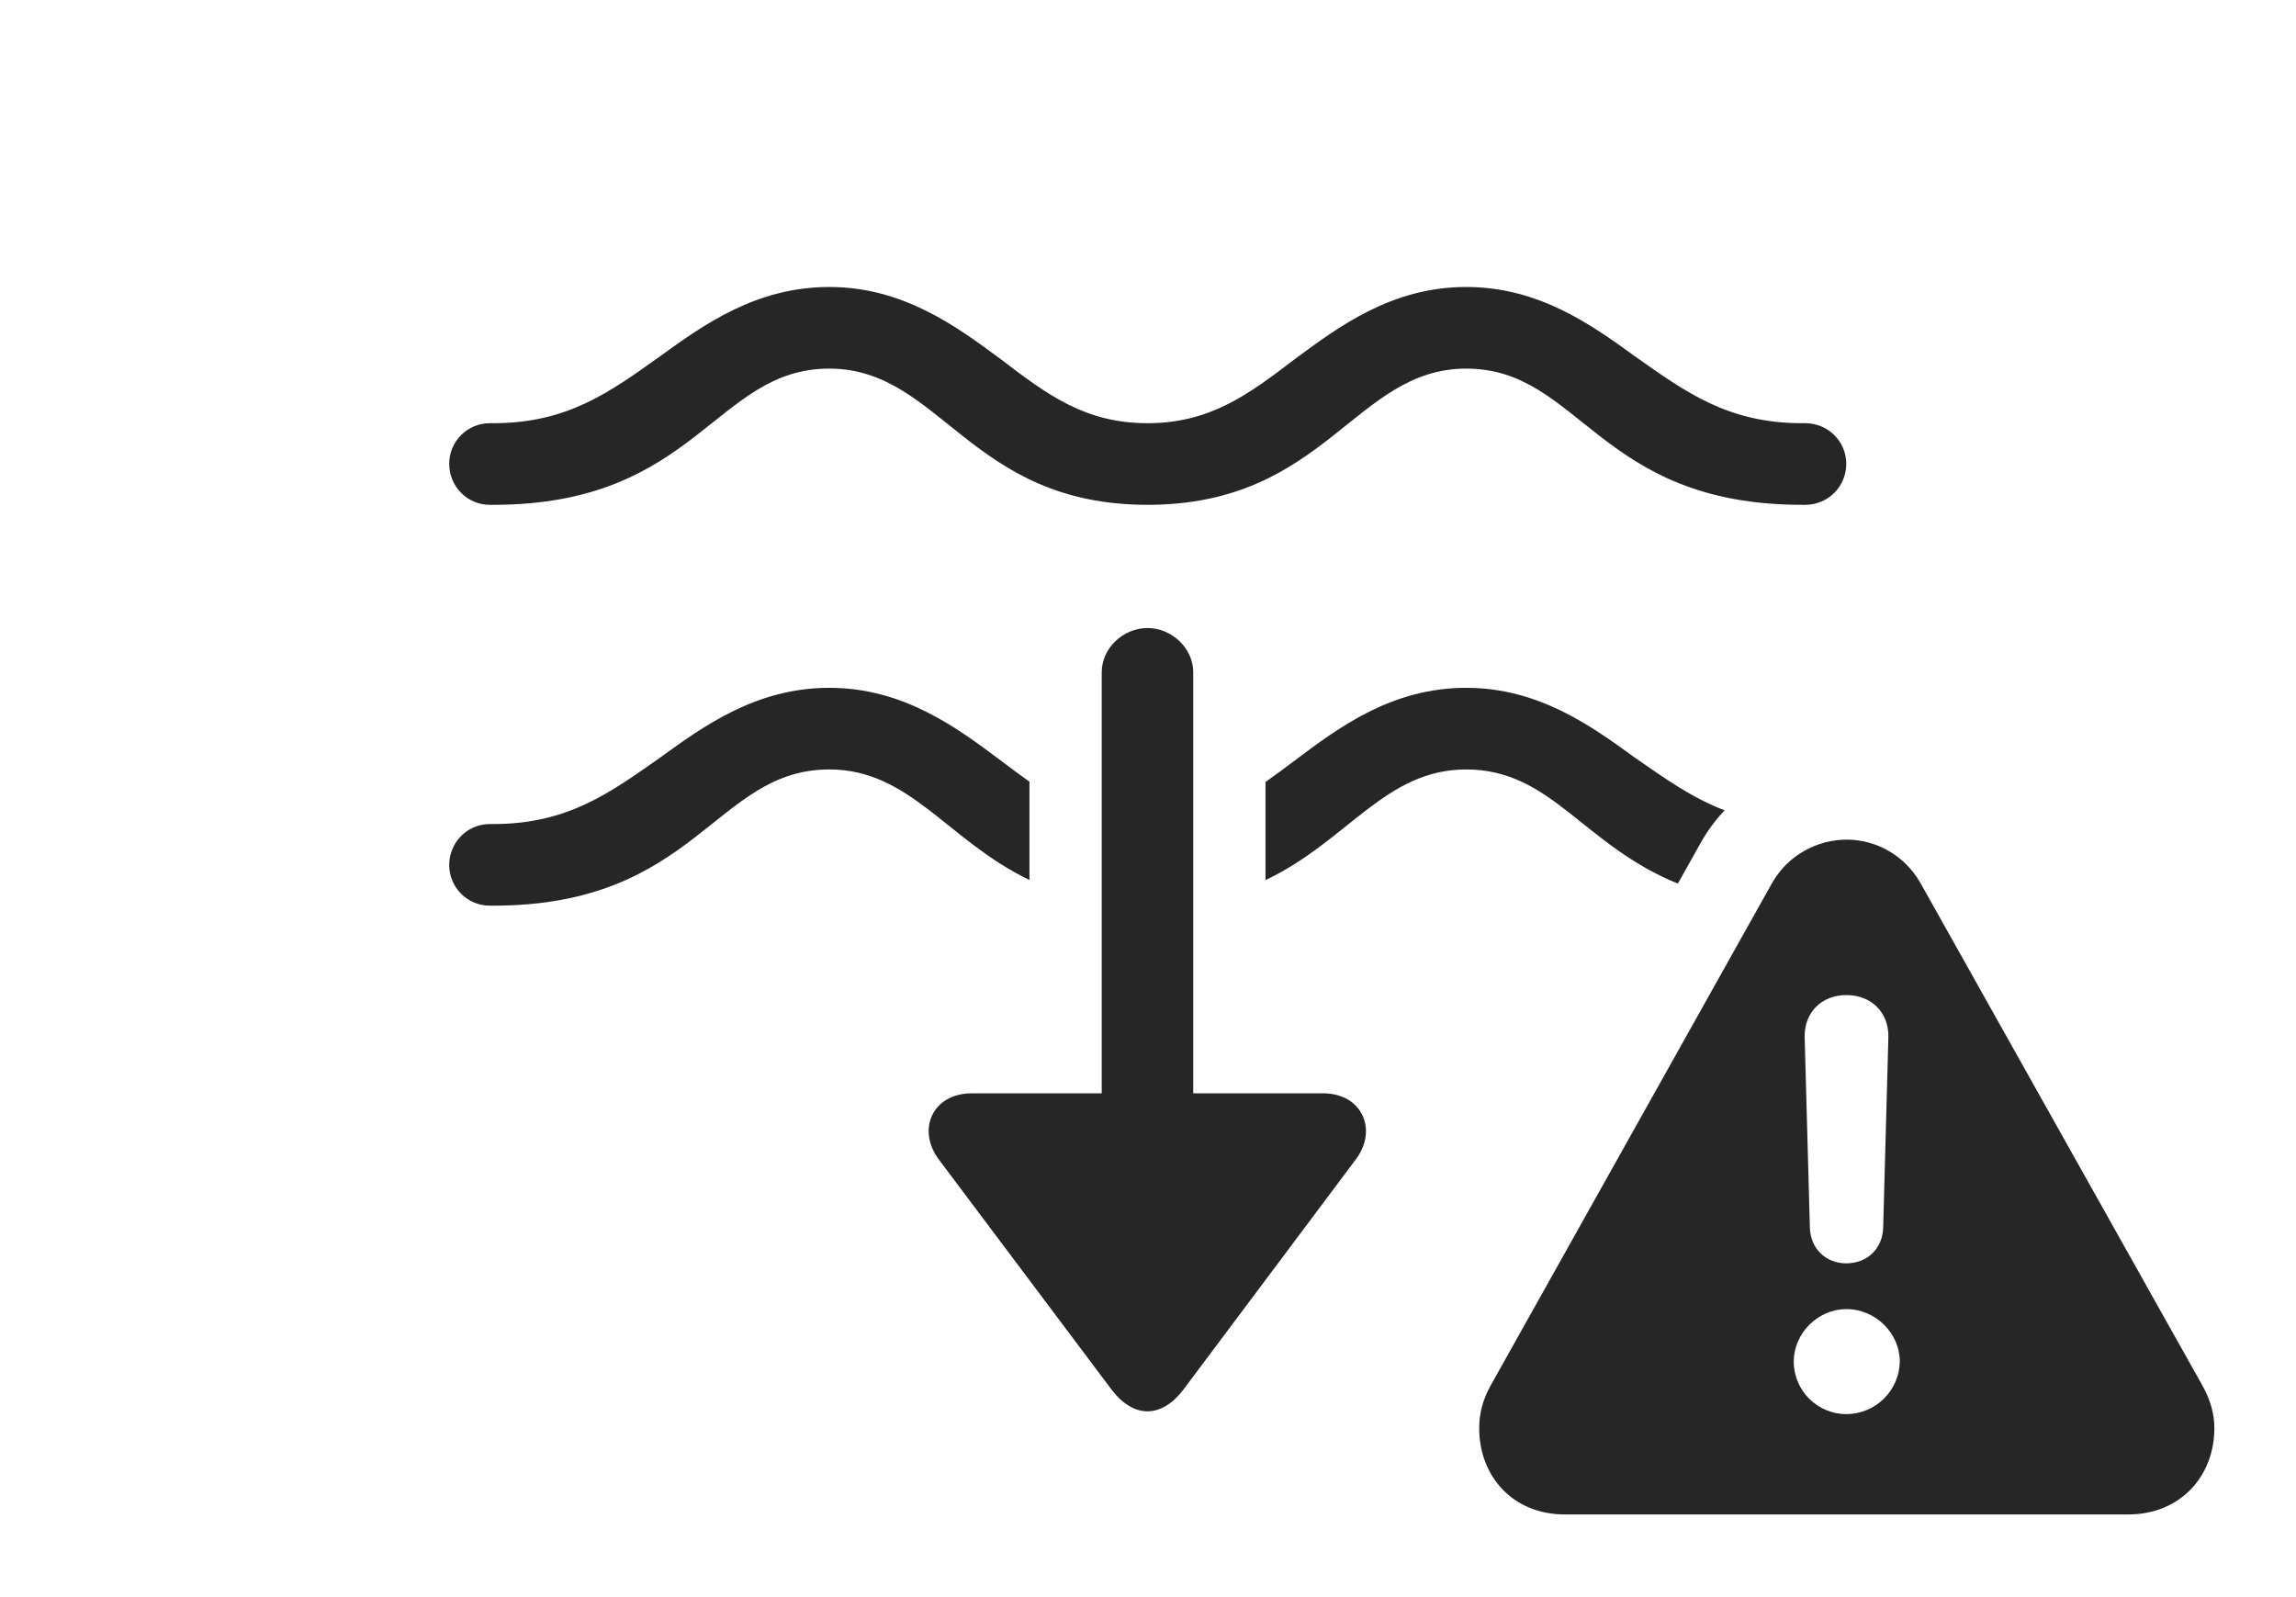 <?xml version="1.0" encoding="UTF-8"?>
<!--Generator: Apple Native CoreSVG 326-->
<!DOCTYPE svg
PUBLIC "-//W3C//DTD SVG 1.1//EN"
       "http://www.w3.org/Graphics/SVG/1.1/DTD/svg11.dtd">
<svg version="1.1" xmlns="http://www.w3.org/2000/svg" xmlns:xlink="http://www.w3.org/1999/xlink" viewBox="0 0 1104 767.75">
 <g>
  <rect height="767.75" opacity="0" width="1104" x="0" y="0"/>
  <path d="M786 171.25C810.5 188.5 830.75 203.5 866.5 203.5L868 203.5C879 203.5 887.75 212.25 887.75 223C887.75 234 879 242.75 868 242.75L866.5 242.75C768.5 242.75 760 177.25 705 177.25C651.25 177.25 637.5 242.75 551.75 242.75C466.25 242.75 452.5 177.25 398.75 177.25C343.75 177.25 335 242.75 237.25 242.75L235.5 242.75C224.75 242.75 216 234 216 223C216 212.25 224.75 203.5 235.5 203.5L237.25 203.5C273 203.5 293.25 188.5 317.5 171.25C338.5 156 363.75 138 398.75 138C434.5 138 460.25 157.25 481.25 172.75C503.5 189.75 521.75 203.5 551.75 203.5C581.75 203.5 600.25 189.75 622.5 172.75C643.5 157.25 669 138 705 138C739.75 138 765 156 786 171.25Z" fill="black" fill-opacity="0.85"/>
  <path d="M481.25 365.75C485.963 369.298 490.497 372.712 495 375.874L495 423.145C455.577 404.264 437.626 370 398.75 370C343.75 370 335 435.5 237.25 435.5L235.5 435.5C224.75 435.5 216 426.75 216 416C216 405 224.75 396.25 235.5 396.25L237.25 396.25C273 396.25 293.25 381.25 317.5 364.25C338.5 349 363.75 330.75 398.75 330.75C434.5 330.75 460.25 350 481.25 365.75ZM786 364.25C800.537 374.337 813.578 383.72 829.271 389.655C824.754 394.398 820.792 399.79 817.5 405.75L806.77 424.889C761.145 406.362 745.98 370 705 370C666.073 370 648.126 404.354 608.5 423.221L608.5 376.028C613.093 372.823 617.71 369.356 622.5 365.75C643.5 350 669 330.75 705 330.75C739.75 330.75 765 349 786 364.25Z" fill="black" fill-opacity="0.85"/>
  <path d="M573.75 323.25L573.75 525.75L636.25 525.75C655 525.75 662.75 543.5 651.75 557.75L569 668.25C558.5 682 545.25 682.25 534.5 668.25L451.75 558C440.5 543.5 448.25 525.75 467.25 525.75L529.75 525.75L529.75 323.25C529.75 311.75 540 302 551.75 302C563.5 302 573.75 311.75 573.75 323.25Z" fill="black" fill-opacity="0.85"/>
  <path d="M923.5 424.75L1059 666.25C1062.75 673 1064.75 679.75 1064.75 686.75C1064.75 709.75 1048.5 728.25 1023.25 728.25L752.5 728.25C727.25 728.25 711.25 709.75 711.25 686.75C711.25 679.75 713 673 716.75 666.25L852 424.75C859.75 411 874 403.75 888 403.75C901.75 403.75 915.75 411 923.5 424.75ZM862.5 654.75C862.5 668.75 874 680 887.75 680C901.75 680 913.25 668.75 913.5 654.75C913.5 641.25 902 629.5 887.75 629.5C874.25 629.5 862.5 641 862.5 654.75ZM867.75 498.75L870.25 590.25C870.5 600.25 877.75 607.5 887.75 607.5C898 607.5 905.25 600.25 905.5 590.25L908 498.75C908.25 487 900 478.5 887.75 478.5C875.75 478.5 867.5 487 867.75 498.75Z" fill="black" fill-opacity="0.85"/>
 </g>
</svg>
